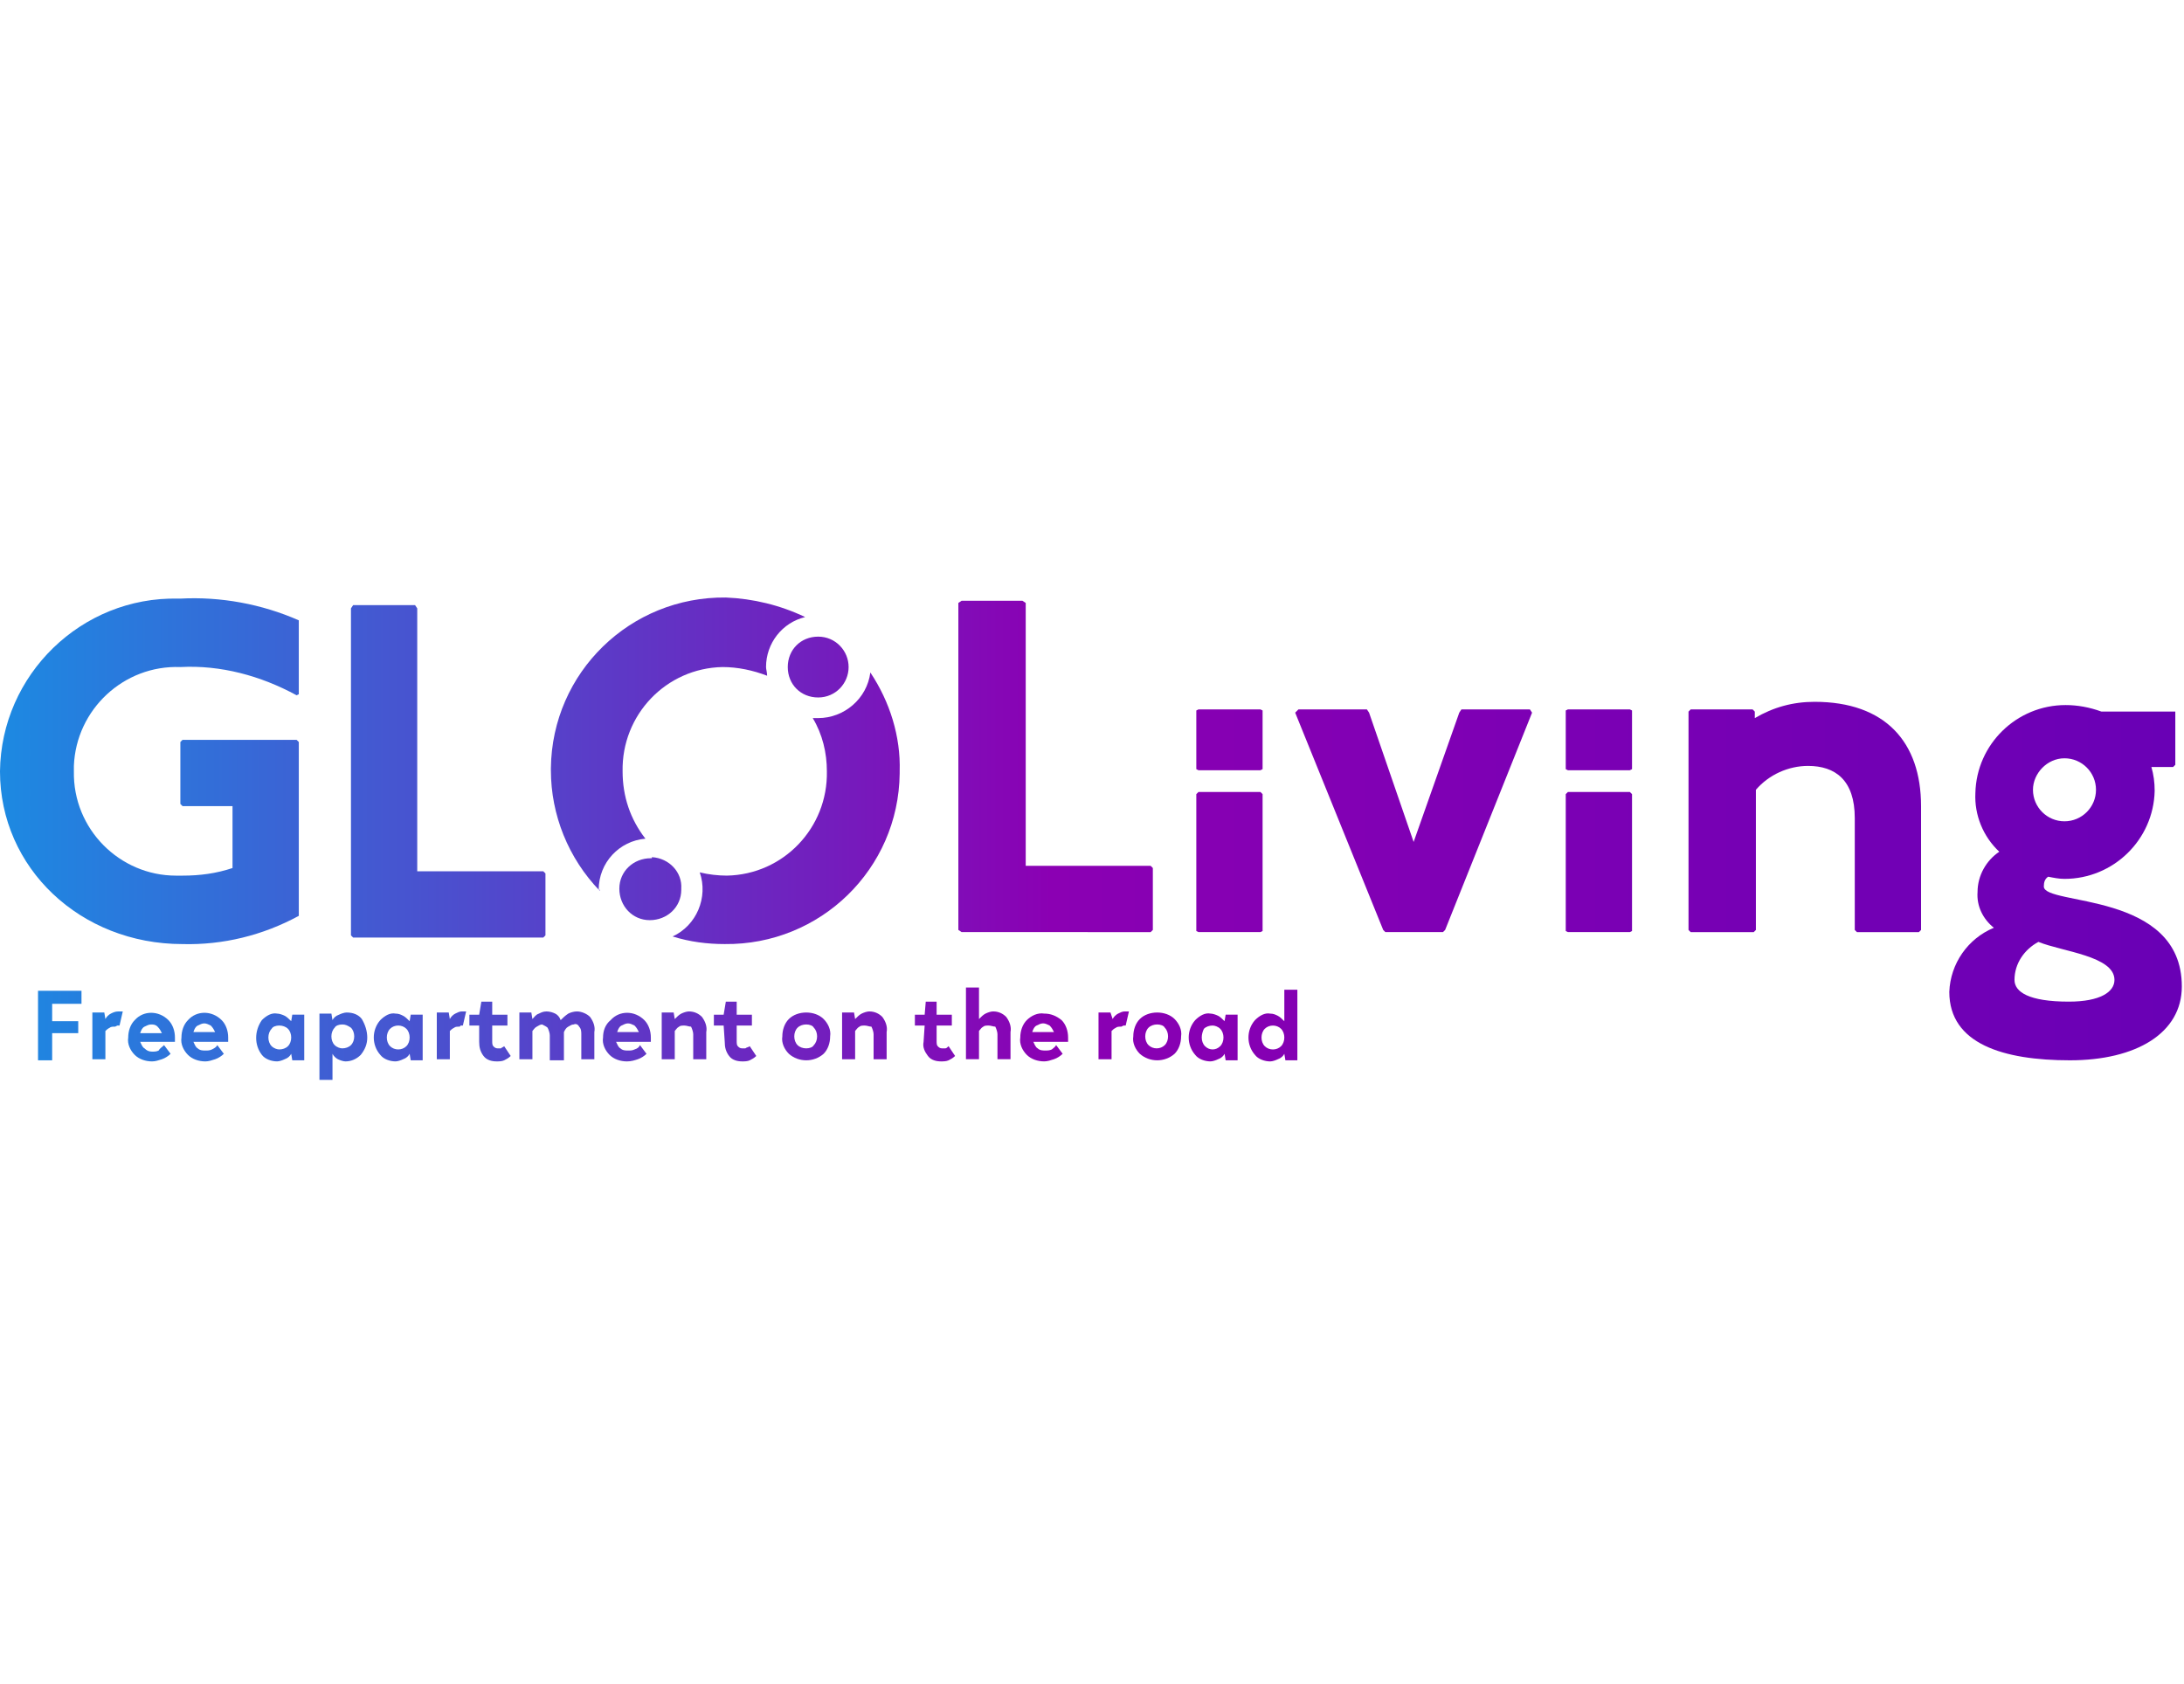 <svg width="201" height="155" fill="none" xmlns="http://www.w3.org/2000/svg"><path d="M10.6 94.502c-.2 0-.4 0-.5.1-.2.1-.3.2-.4.3v2.6H8.5v-4.3h1.1l.1.6c.1-.2.3-.4.5-.5.2-.1.4-.2.7-.2h.4l-.3 1.3h-.2l-.2.1Z" fill="url(#a)"/><path d="m15.1 96.202.6.8c-.2.2-.5.4-.8.5-.3.1-.6.2-.9.2-.6 0-1.2-.2-1.6-.6-.4-.4-.7-1-.6-1.6 0-.6.2-1.2.6-1.6.8-.9 2.2-.9 3.1 0 .4.4.6 1 .6 1.6v.4h-3.2c.1.2.2.5.4.6.2.2.4.3.7.3.2 0 .4 0 .6-.1.1-.2.3-.3.5-.5Zm-1.2-1.9c-.2 0-.4.1-.6.2-.2.1-.3.3-.4.6h2c-.1-.2-.2-.4-.4-.6-.2-.2-.4-.2-.6-.2Z" fill="url(#b)"/><path d="m20 96.202.6.8c-.2.2-.5.4-.8.5-.3.1-.6.2-.9.2-.6 0-1.2-.2-1.6-.6-.4-.4-.7-1-.6-1.6 0-.6.2-1.2.6-1.6.8-.9 2.2-.9 3.1 0 .4.4.6 1 .6 1.6v.4h-3.2c.1.2.2.5.4.6.2.2.5.2.7.2.2 0 .4 0 .6-.1.2-.1.4-.2.5-.4Zm-1.2-2c-.2 0-.4.1-.6.2-.2.1-.3.3-.4.6h2c-.1-.2-.2-.4-.4-.6-.2-.1-.4-.2-.6-.2Z" fill="url(#c)"/><path d="M28 97.6h-1.1l-.1-.6c-.1.2-.3.4-.6.5-.2.1-.5.2-.7.2-.5 0-1.1-.2-1.4-.6-.7-.9-.7-2.2 0-3.2.4-.4.9-.7 1.4-.6.2 0 .5.1.7.2.2.1.4.3.6.5l.1-.6H28v4.2Zm-3.3-2.1c0 .3.1.6.3.8.2.2.5.3.7.3.3 0 .6-.1.8-.3.2-.2.3-.5.3-.8 0-.3-.1-.6-.3-.8-.2-.2-.5-.3-.8-.3-.3 0-.6.1-.7.3-.2.2-.3.5-.3.8Z" fill="url(#d)"/><path d="M33.8 95.501c0 .6-.2 1.1-.6 1.6-.4.4-.9.6-1.4.6-.2 0-.5-.1-.7-.2-.2-.1-.4-.3-.5-.5v2.4h-1.2v-6.1h1.1l.1.6c.1-.2.3-.4.6-.5.2-.1.5-.2.7-.2.6 0 1.1.2 1.4.6.3.5.5 1.1.5 1.7Zm-2.3-1.2c-.3 0-.6.1-.7.3-.2.2-.3.5-.3.8 0 .3.1.6.3.8.2.2.5.3.7.3.3 0 .6-.1.8-.3.2-.2.3-.5.3-.8 0-.3-.1-.6-.3-.8-.3-.2-.5-.3-.8-.3Z" fill="url(#e)"/><path d="M38.9 97.6h-1.1l-.1-.6c-.1.2-.3.4-.6.5-.2.1-.5.2-.7.2-.5 0-1.1-.2-1.4-.6-.8-.9-.8-2.3 0-3.2.4-.4.9-.7 1.4-.6.3 0 .5.1.7.2.2.1.4.3.6.5l.1-.6h1.1v4.2Zm-3.3-2.1c0 .3.1.6.3.8.4.4 1.1.4 1.5 0 .2-.2.3-.5.3-.8 0-.3-.1-.6-.3-.8-.4-.4-1.1-.4-1.5 0-.2.2-.3.5-.3.8Z" fill="url(#f)"/><path d="M42.3 94.502c-.2 0-.4 0-.5.1-.2.1-.3.2-.4.3v2.6h-1.2v-4.3h1.1l.1.6c.1-.2.3-.4.5-.5.2-.1.4-.2.6-.2h.4l-.3 1.3h-.2l-.1.1Z" fill="url(#g)"/><path d="M44.1 94.401h-.9v-1h.9l.2-1.2h1v1.2h1.4v1h-1.4v1.4c0 .2 0 .4.1.5.1.1.2.2.4.2h.3c.1-.1.2-.1.3-.2l.6.9c-.2.2-.4.3-.6.4-.2.1-.5.1-.7.1-.4 0-.9-.1-1.2-.5-.3-.4-.4-.8-.4-1.3v-1.5Z" fill="url(#h)"/><path d="M49.9 94.302c-.2 0-.3.1-.5.2s-.3.3-.4.4v2.6h-1.2v-4.3h1.1l.1.6c.2-.2.3-.4.6-.5.2-.1.4-.2.7-.2.3 0 .6.1.8.2.2.1.4.3.5.6.2-.2.4-.4.7-.6.2-.1.5-.2.8-.2.4 0 .9.2 1.2.5.3.4.5.9.4 1.4v2.5h-1.2v-2.3c0-.2 0-.5-.2-.7-.1-.2-.3-.3-.5-.2-.2 0-.3.1-.5.2s-.3.3-.4.5v2.6h-1.3v-2.3c0-.2-.1-.5-.2-.7-.1-.1-.3-.2-.5-.3Z" fill="url(#i)"/><path d="m58.9 96.202.6.8c-.2.2-.5.4-.8.5-.3.1-.6.2-1 .2-.6 0-1.2-.2-1.6-.6-.4-.4-.7-1-.6-1.6 0-.6.2-1.2.7-1.6.8-.9 2.2-.9 3.1 0 .4.4.6 1 .6 1.6v.4h-3.2c.1.2.2.5.4.6.2.2.5.2.7.2.2 0 .4 0 .6-.1.3-.1.4-.2.5-.4Zm-1.1-2c-.2 0-.4.1-.6.2-.2.1-.3.3-.4.6h2c-.1-.2-.2-.4-.4-.6-.2-.1-.4-.2-.6-.2Z" fill="url(#j)"/><path d="M63 94.402c-.2 0-.4 0-.5.1-.2.1-.3.3-.4.4v2.6h-1.2v-4.3H62l.1.6c.2-.2.4-.4.6-.5.2-.1.5-.2.7-.2.5 0 .9.2 1.2.5.3.4.5.9.4 1.4v2.5h-1.2v-2.3c0-.2-.1-.5-.2-.7-.2 0-.4-.1-.6-.1Z" fill="url(#k)"/><path d="M66.6 94.401h-.9v-1h.9l.2-1.2h1v1.2h1.4v1h-1.4v1.4c0 .2 0 .4.1.5.1.1.2.2.4.2h.3c.1-.1.3-.1.4-.2l.6.9c-.2.2-.4.3-.6.4-.2.1-.5.1-.7.1-.4 0-.9-.1-1.2-.5-.3-.4-.4-.8-.4-1.3l-.1-1.5Z" fill="url(#l)"/><path d="M74.2 93.201c.6 0 1.2.2 1.6.6.4.4.7 1 .6 1.6 0 .6-.2 1.2-.6 1.6-.9.8-2.3.8-3.2 0-.4-.4-.7-1-.6-1.6 0-.6.2-1.2.6-1.6.4-.4 1-.6 1.6-.6Zm0 1.1c-.3 0-.6.1-.8.3-.2.2-.3.5-.3.8 0 .3.1.6.3.8.2.2.5.3.8.3.3 0 .6-.1.7-.3.2-.2.3-.5.3-.8 0-.3-.1-.6-.3-.8-.1-.2-.4-.3-.7-.3Z" fill="url(#m)"/><path d="M79.6 94.402c-.2 0-.4 0-.5.1-.2.1-.3.3-.4.4v2.6h-1.2v-4.3h1.1l.1.6c.2-.2.4-.4.6-.5.2-.1.5-.2.7-.2.5 0 .9.2 1.2.5.3.4.5.9.4 1.4v2.5h-1.2v-2.3c0-.2-.1-.5-.2-.7-.2 0-.4-.1-.6-.1Z" fill="url(#n)"/><path d="M85.1 94.401h-.9v-1h.9l.1-1.2h1v1.2h1.4v1h-1.4v1.4c0 .2 0 .4.1.5.1.1.2.2.4.2h.3c.1 0 .2-.1.3-.2l.6.9c-.2.2-.4.3-.6.4-.2.1-.5.1-.7.1-.4 0-.9-.1-1.2-.5-.3-.4-.5-.8-.4-1.3l.1-1.5Z" fill="url(#o)"/><path d="M91 94.4c-.2 0-.4 0-.5.1-.2.1-.3.3-.4.4v2.6h-1.2v-6.6h1.2v2.9c.2-.2.4-.4.6-.5.2-.1.5-.2.7-.2.5 0 .9.2 1.2.5.3.4.5.9.4 1.4v2.5h-1.2v-2.3c0-.2-.1-.5-.2-.7-.2 0-.4-.1-.6-.1Z" fill="url(#p)"/><path d="m97.2 96.2.6.8c-.2.2-.5.4-.8.5-.3.1-.6.2-.9.2-.6 0-1.2-.2-1.6-.6-.4-.4-.7-1-.6-1.6 0-.6.2-1.2.6-1.6.4-.4 1-.7 1.6-.6.6 0 1.1.2 1.6.6.4.4.6 1 .6 1.6v.4h-3.2c.1.2.2.5.4.6.2.2.5.2.7.2.2 0 .4 0 .6-.1.1-.1.3-.2.4-.4Zm-1.2-2c-.2 0-.4.1-.6.2-.2.1-.3.3-.4.6h2c-.1-.2-.2-.4-.4-.6-.2-.1-.4-.2-.6-.2Z" fill="url(#q)"/><path d="M103.2 94.502c-.2 0-.4 0-.5.1-.2.1-.3.2-.4.3v2.6h-1.2v-4.3h1.1l.2.6c.1-.2.3-.4.5-.5.2-.1.4-.2.6-.2h.4l-.3 1.3h-.2l-.2.1Z" fill="url(#r)"/><path d="M106.5 93.201c.6 0 1.2.2 1.6.6.4.4.7 1 .6 1.6 0 .6-.2 1.2-.6 1.6-.9.8-2.3.8-3.2 0-.4-.4-.7-1-.6-1.6 0-.6.2-1.2.6-1.6.4-.4 1-.6 1.6-.6Zm0 1.1c-.3 0-.6.1-.8.3-.2.2-.3.5-.3.8 0 .3.1.6.3.8.4.4 1.1.4 1.5 0 .2-.2.3-.5.3-.8 0-.3-.1-.6-.3-.8-.1-.2-.4-.3-.7-.3Z" fill="url(#s)"/><path d="M113.9 97.6h-1.1l-.1-.6c-.1.2-.3.4-.6.5-.2.1-.5.2-.7.2-.5 0-1.1-.2-1.4-.6-.8-.9-.8-2.3 0-3.2.4-.4.9-.7 1.4-.6.2 0 .5.1.7.2.2.1.4.3.6.5l.1-.6h1.1v4.2Zm-3.3-2.1c0 .3.1.6.3.8.4.4 1 .4 1.4 0 .2-.2.3-.5.3-.8 0-.3-.1-.6-.3-.8-.2-.2-.5-.3-.7-.3-.3 0-.6.1-.8.3-.1.2-.2.5-.2.8Z" fill="url(#t)"/><path d="M119.4 97.602h-1.1l-.1-.6c-.1.2-.3.4-.6.5-.2.1-.5.2-.7.2-.5 0-1.1-.2-1.4-.6-.8-.9-.8-2.3 0-3.2.4-.4.9-.7 1.4-.6.3 0 .5.1.7.2.2.1.4.3.6.5v-2.9h1.2v6.5Zm-3.3-2.1c0 .3.1.6.3.8.4.4 1.1.4 1.5 0 .2-.2.3-.5.3-.8 0-.3-.1-.6-.3-.8-.4-.4-1.1-.4-1.5 0-.2.2-.3.5-.3.8Z" fill="url(#u)"/><path d="M4.8 97.601H3.5v-6.4h4v1.2H4.8v1.6h2.4v1.1H4.8v2.5Z" fill="url(#v)"/><path d="M27.3 64.002c-3.3-1.8-7-2.8-10.7-2.6-5.2-.2-9.6 3.9-9.8 9.1v.5c-.1 5.3 4.2 9.6 9.4 9.6h.6c1.6 0 3.1-.2 4.6-.7v-5.7h-4.6l-.2-.2v-5.7l.2-.2h10.5l.2.2v16c-3.3 1.8-7 2.7-10.7 2.6-9.4 0-16.8-7-16.8-15.9.1-8.9 7.5-16.1 16.4-15.9h.2c3.7-.2 7.5.5 10.9 2v6.8l-.2.1Z" fill="url(#w)"/><path d="m38.2 55.701.2.3v24.2H50l.2.2v5.7l-.2.2H32.5l-.2-.2v-30.1l.2-.3h5.7Z" fill="url(#x)"/><path d="m94.1 55.3.3.2v24.2h11.5l.2.2v5.7l-.2.2H88.5l-.3-.2V55.5l.3-.2h5.6Z" fill="url(#y)"/><path d="m116 72.9.2.2v12.6l-.2.1h-5.7l-.2-.1V73.1l.2-.2h5.7Z" fill="url(#z)"/><path d="m125.8 65.3.2.3 4.1 11.9 4.2-11.9.2-.3h6.3l.2.3-8 20-.2.2h-5.3l-.2-.2-8.1-20 .3-.3h6.3Z" fill="url(#A)"/><path d="m150 72.9.2.2v12.6l-.2.1h-5.7l-.2-.1V73.1l.2-.2h5.7Z" fill="url(#B)"/><path d="m116 65.3.2.1v5.4l-.2.1h-5.7l-.2-.1v-5.4l.2-.1h5.7Z" fill="url(#C)"/><path d="m150 65.3.2.1v5.4l-.2.1h-5.7l-.2-.1v-5.4l.2-.1h5.7Z" fill="url(#D)"/><path d="m161.3 65.302.2.2v.6c1.7-1 3.5-1.5 5.5-1.5 6.5 0 9.8 3.7 9.8 9.6v11.4l-.2.2h-5.7l-.2-.2v-10.3c0-3.5-1.8-4.8-4.3-4.8-1.8 0-3.6.8-4.8 2.2v12.9l-.2.2h-5.8l-.2-.2v-20.1l.2-.2h5.7Z" fill="url(#E)"/><path d="M200.2 65.6v4.8l-.2.2h-2c.2.7.3 1.4.3 2.2-.1 4.5-3.8 8.1-8.3 8.1-.5 0-1-.1-1.5-.2-.3.2-.4.5-.4.9 0 1.8 12.7.4 12.7 9.2 0 4.3-4.2 6.8-10.3 6.8-6.1 0-11.1-1.5-11.1-6.3.1-2.6 1.7-4.9 4.1-5.9-1-.8-1.6-2-1.5-3.3 0-1.5.8-2.9 2-3.7-1.5-1.4-2.3-3.4-2.2-5.4.1-4.5 3.8-8.1 8.3-8.1 1.1 0 2.2.2 3.3.6h6.8v.1Zm-14.8 24.6c0 1.1 1.3 2 5 2 2.9 0 4.2-.9 4.2-2 0-2.2-4.8-2.6-7-3.5-1.3.7-2.2 2-2.2 3.5Zm1.7-17.5c0 1.6 1.3 2.9 2.9 2.9 1.6 0 2.9-1.3 2.9-2.9 0-1.6-1.3-2.9-2.9-2.9-1.6 0-2.9 1.4-2.9 2.9Z" fill="url(#F)"/><path d="M55.1 81.901c0-2.5 1.9-4.5 4.3-4.7-1.4-1.8-2.1-3.9-2.1-6.2-.1-5.2 4-9.5 9.2-9.6 1.4 0 2.8.3 4.1.8 0-.3-.1-.6-.1-.8 0-2.2 1.5-4.1 3.6-4.6-2.3-1.1-4.8-1.7-7.3-1.8-8.8-.1-16 6.9-16.1 15.7v.2c0 4.1 1.6 8.1 4.5 11.1v-.1" fill="url(#G)"/><path d="M78.1 61.402c0-1.5-1.2-2.8-2.8-2.8-1.6 0-2.8 1.2-2.8 2.8 0 1.6 1.2 2.8 2.8 2.8 1.6 0 2.8-1.3 2.8-2.8Z" fill="url(#H)"/><path d="M59.9 79c-1.6 0-2.9 1.2-2.9 2.8 0 1.6 1.2 2.9 2.8 2.9 1.6 0 2.9-1.2 2.9-2.8v-.1c.1-1.5-1.1-2.8-2.7-2.9 0 .1 0 .1-.1.1Z" fill="url(#I)"/><path d="M80.1 61.9c-.3 2.4-2.4 4.2-4.8 4.2h-.5c.9 1.5 1.3 3.2 1.3 4.9.1 5.2-4 9.5-9.2 9.6-.8 0-1.7-.1-2.5-.3.8 2.3-.3 4.9-2.5 5.9 1.6.5 3.2.7 4.8.7 8.8.1 16-6.9 16.1-15.7V71c.1-3.2-.9-6.4-2.7-9.1Z" fill="url(#J)"/><defs><linearGradient id="s" x1="-.401" y1="95.45" x2="199.718" y2="95.45" gradientUnits="userSpaceOnUse"><stop stop-color="#1C8AE2"/><stop offset=".486" stop-color="#8B00B3"/><stop offset="1" stop-color="#6900B5"/></linearGradient><linearGradient id="a" x1="-.401" y1="95.386" x2="199.72" y2="95.386" gradientUnits="userSpaceOnUse"><stop stop-color="#1C8AE2"/><stop offset=".486" stop-color="#8B00B3"/><stop offset="1" stop-color="#6900B5"/></linearGradient><linearGradient id="c" x1="-.401" y1="95.451" x2="199.718" y2="95.451" gradientUnits="userSpaceOnUse"><stop stop-color="#1C8AE2"/><stop offset=".486" stop-color="#8B00B3"/><stop offset="1" stop-color="#6900B5"/></linearGradient><linearGradient id="d" x1="-.401" y1="95.449" x2="199.719" y2="95.449" gradientUnits="userSpaceOnUse"><stop stop-color="#1C8AE2"/><stop offset=".486" stop-color="#8B00B3"/><stop offset="1" stop-color="#6900B5"/></linearGradient><linearGradient id="e" x1="-.401" y1="96.333" x2="199.72" y2="96.333" gradientUnits="userSpaceOnUse"><stop stop-color="#1C8AE2"/><stop offset=".486" stop-color="#8B00B3"/><stop offset="1" stop-color="#6900B5"/></linearGradient><linearGradient id="f" x1="-.401" y1="95.449" x2="199.719" y2="95.449" gradientUnits="userSpaceOnUse"><stop stop-color="#1C8AE2"/><stop offset=".486" stop-color="#8B00B3"/><stop offset="1" stop-color="#6900B5"/></linearGradient><linearGradient id="g" x1="-.401" y1="95.386" x2="199.718" y2="95.386" gradientUnits="userSpaceOnUse"><stop stop-color="#1C8AE2"/><stop offset=".486" stop-color="#8B00B3"/><stop offset="1" stop-color="#6900B5"/></linearGradient><linearGradient id="h" x1="-.401" y1="94.927" x2="199.718" y2="94.927" gradientUnits="userSpaceOnUse"><stop stop-color="#1C8AE2"/><stop offset=".486" stop-color="#8B00B3"/><stop offset="1" stop-color="#6900B5"/></linearGradient><linearGradient id="i" x1="-.401" y1="95.399" x2="199.718" y2="95.399" gradientUnits="userSpaceOnUse"><stop stop-color="#1C8AE2"/><stop offset=".486" stop-color="#8B00B3"/><stop offset="1" stop-color="#6900B5"/></linearGradient><linearGradient id="j" x1="-.401" y1="95.45" x2="199.718" y2="95.45" gradientUnits="userSpaceOnUse"><stop stop-color="#1C8AE2"/><stop offset=".486" stop-color="#8B00B3"/><stop offset="1" stop-color="#6900B5"/></linearGradient><linearGradient id="k" x1="-.401" y1="95.399" x2="199.719" y2="95.399" gradientUnits="userSpaceOnUse"><stop stop-color="#1C8AE2"/><stop offset=".486" stop-color="#8B00B3"/><stop offset="1" stop-color="#6900B5"/></linearGradient><linearGradient id="l" x1="-.401" y1="94.912" x2="199.719" y2="94.912" gradientUnits="userSpaceOnUse"><stop stop-color="#1C8AE2"/><stop offset=".486" stop-color="#8B00B3"/><stop offset="1" stop-color="#6900B5"/></linearGradient><linearGradient id="m" x1="-.401" y1="95.45" x2="199.718" y2="95.45" gradientUnits="userSpaceOnUse"><stop stop-color="#1C8AE2"/><stop offset=".486" stop-color="#8B00B3"/><stop offset="1" stop-color="#6900B5"/></linearGradient><linearGradient id="n" x1="-.401" y1="95.399" x2="199.719" y2="95.399" gradientUnits="userSpaceOnUse"><stop stop-color="#1C8AE2"/><stop offset=".486" stop-color="#8B00B3"/><stop offset="1" stop-color="#6900B5"/></linearGradient><linearGradient id="o" x1="-.401" y1="94.927" x2="199.718" y2="94.927" gradientUnits="userSpaceOnUse"><stop stop-color="#1C8AE2"/><stop offset=".486" stop-color="#8B00B3"/><stop offset="1" stop-color="#6900B5"/></linearGradient><linearGradient id="p" x1="-.402" y1="94.3" x2="199.72" y2="94.3" gradientUnits="userSpaceOnUse"><stop stop-color="#1C8AE2"/><stop offset=".486" stop-color="#8B00B3"/><stop offset="1" stop-color="#6900B5"/></linearGradient><linearGradient id="q" x1="-.401" y1="95.449" x2="199.719" y2="95.449" gradientUnits="userSpaceOnUse"><stop stop-color="#1C8AE2"/><stop offset=".486" stop-color="#8B00B3"/><stop offset="1" stop-color="#6900B5"/></linearGradient><linearGradient id="r" x1="-.401" y1="95.386" x2="199.718" y2="95.386" gradientUnits="userSpaceOnUse"><stop stop-color="#1C8AE2"/><stop offset=".486" stop-color="#8B00B3"/><stop offset="1" stop-color="#6900B5"/></linearGradient><linearGradient id="b" x1="-.402" y1="95.451" x2="199.718" y2="95.451" gradientUnits="userSpaceOnUse"><stop stop-color="#1C8AE2"/><stop offset=".486" stop-color="#8B00B3"/><stop offset="1" stop-color="#6900B5"/></linearGradient><linearGradient id="t" x1="-.4" y1="95.449" x2="199.718" y2="95.449" gradientUnits="userSpaceOnUse"><stop stop-color="#1C8AE2"/><stop offset=".486" stop-color="#8B00B3"/><stop offset="1" stop-color="#6900B5"/></linearGradient><linearGradient id="u" x1="-.4" y1="94.337" x2="199.718" y2="94.337" gradientUnits="userSpaceOnUse"><stop stop-color="#1C8AE2"/><stop offset=".486" stop-color="#8B00B3"/><stop offset="1" stop-color="#6900B5"/></linearGradient><linearGradient id="v" x1="-.401" y1="94.408" x2="199.719" y2="94.408" gradientUnits="userSpaceOnUse"><stop stop-color="#1C8AE2"/><stop offset=".486" stop-color="#8B00B3"/><stop offset="1" stop-color="#6900B5"/></linearGradient><linearGradient id="w" x1="-.401" y1="70.992" x2="199.719" y2="70.992" gradientUnits="userSpaceOnUse"><stop stop-color="#1C8AE2"/><stop offset=".486" stop-color="#8B00B3"/><stop offset="1" stop-color="#6900B5"/></linearGradient><linearGradient id="x" x1="-.401" y1="71.004" x2="199.718" y2="71.004" gradientUnits="userSpaceOnUse"><stop stop-color="#1C8AE2"/><stop offset=".486" stop-color="#8B00B3"/><stop offset="1" stop-color="#6900B5"/></linearGradient><linearGradient id="y" x1="-.401" y1="70.565" x2="199.719" y2="70.565" gradientUnits="userSpaceOnUse"><stop stop-color="#1C8AE2"/><stop offset=".486" stop-color="#8B00B3"/><stop offset="1" stop-color="#6900B5"/></linearGradient><linearGradient id="z" x1="-.401" y1="79.372" x2="199.718" y2="79.372" gradientUnits="userSpaceOnUse"><stop stop-color="#1C8AE2"/><stop offset=".486" stop-color="#8B00B3"/><stop offset="1" stop-color="#6900B5"/></linearGradient><linearGradient id="A" x1="-.401" y1="75.579" x2="199.719" y2="75.579" gradientUnits="userSpaceOnUse"><stop stop-color="#1C8AE2"/><stop offset=".486" stop-color="#8B00B3"/><stop offset="1" stop-color="#6900B5"/></linearGradient><linearGradient id="B" x1="-.401" y1="79.372" x2="199.718" y2="79.372" gradientUnits="userSpaceOnUse"><stop stop-color="#1C8AE2"/><stop offset=".486" stop-color="#8B00B3"/><stop offset="1" stop-color="#6900B5"/></linearGradient><linearGradient id="C" x1="-.401" y1="68.101" x2="199.718" y2="68.101" gradientUnits="userSpaceOnUse"><stop stop-color="#1C8AE2"/><stop offset=".486" stop-color="#8B00B3"/><stop offset="1" stop-color="#6900B5"/></linearGradient><linearGradient id="D" x1="-.401" y1="68.101" x2="199.718" y2="68.101" gradientUnits="userSpaceOnUse"><stop stop-color="#1C8AE2"/><stop offset=".486" stop-color="#8B00B3"/><stop offset="1" stop-color="#6900B5"/></linearGradient><linearGradient id="E" x1="-.401" y1="75.286" x2="199.719" y2="75.286" gradientUnits="userSpaceOnUse"><stop stop-color="#1C8AE2"/><stop offset=".486" stop-color="#8B00B3"/><stop offset="1" stop-color="#6900B5"/></linearGradient><linearGradient id="F" x1="-.401" y1="81.038" x2="199.719" y2="81.038" gradientUnits="userSpaceOnUse"><stop stop-color="#1C8AE2"/><stop offset=".486" stop-color="#8B00B3"/><stop offset="1" stop-color="#6900B5"/></linearGradient><linearGradient id="G" x1="-.401" y1="68.589" x2="199.719" y2="68.589" gradientUnits="userSpaceOnUse"><stop stop-color="#1C8AE2"/><stop offset=".486" stop-color="#8B00B3"/><stop offset="1" stop-color="#6900B5"/></linearGradient><linearGradient id="H" x1="-.401" y1="61.357" x2="199.719" y2="61.357" gradientUnits="userSpaceOnUse"><stop stop-color="#1C8AE2"/><stop offset=".486" stop-color="#8B00B3"/><stop offset="1" stop-color="#6900B5"/></linearGradient><linearGradient id="I" x1="-.401" y1="81.914" x2="199.719" y2="81.914" gradientUnits="userSpaceOnUse"><stop stop-color="#1C8AE2"/><stop offset=".486" stop-color="#8B00B3"/><stop offset="1" stop-color="#6900B5"/></linearGradient><linearGradient id="J" x1="-.401" y1="74.438" x2="199.719" y2="74.438" gradientUnits="userSpaceOnUse"><stop stop-color="#1C8AE2"/><stop offset=".486" stop-color="#8B00B3"/><stop offset="1" stop-color="#6900B5"/></linearGradient></defs></svg>